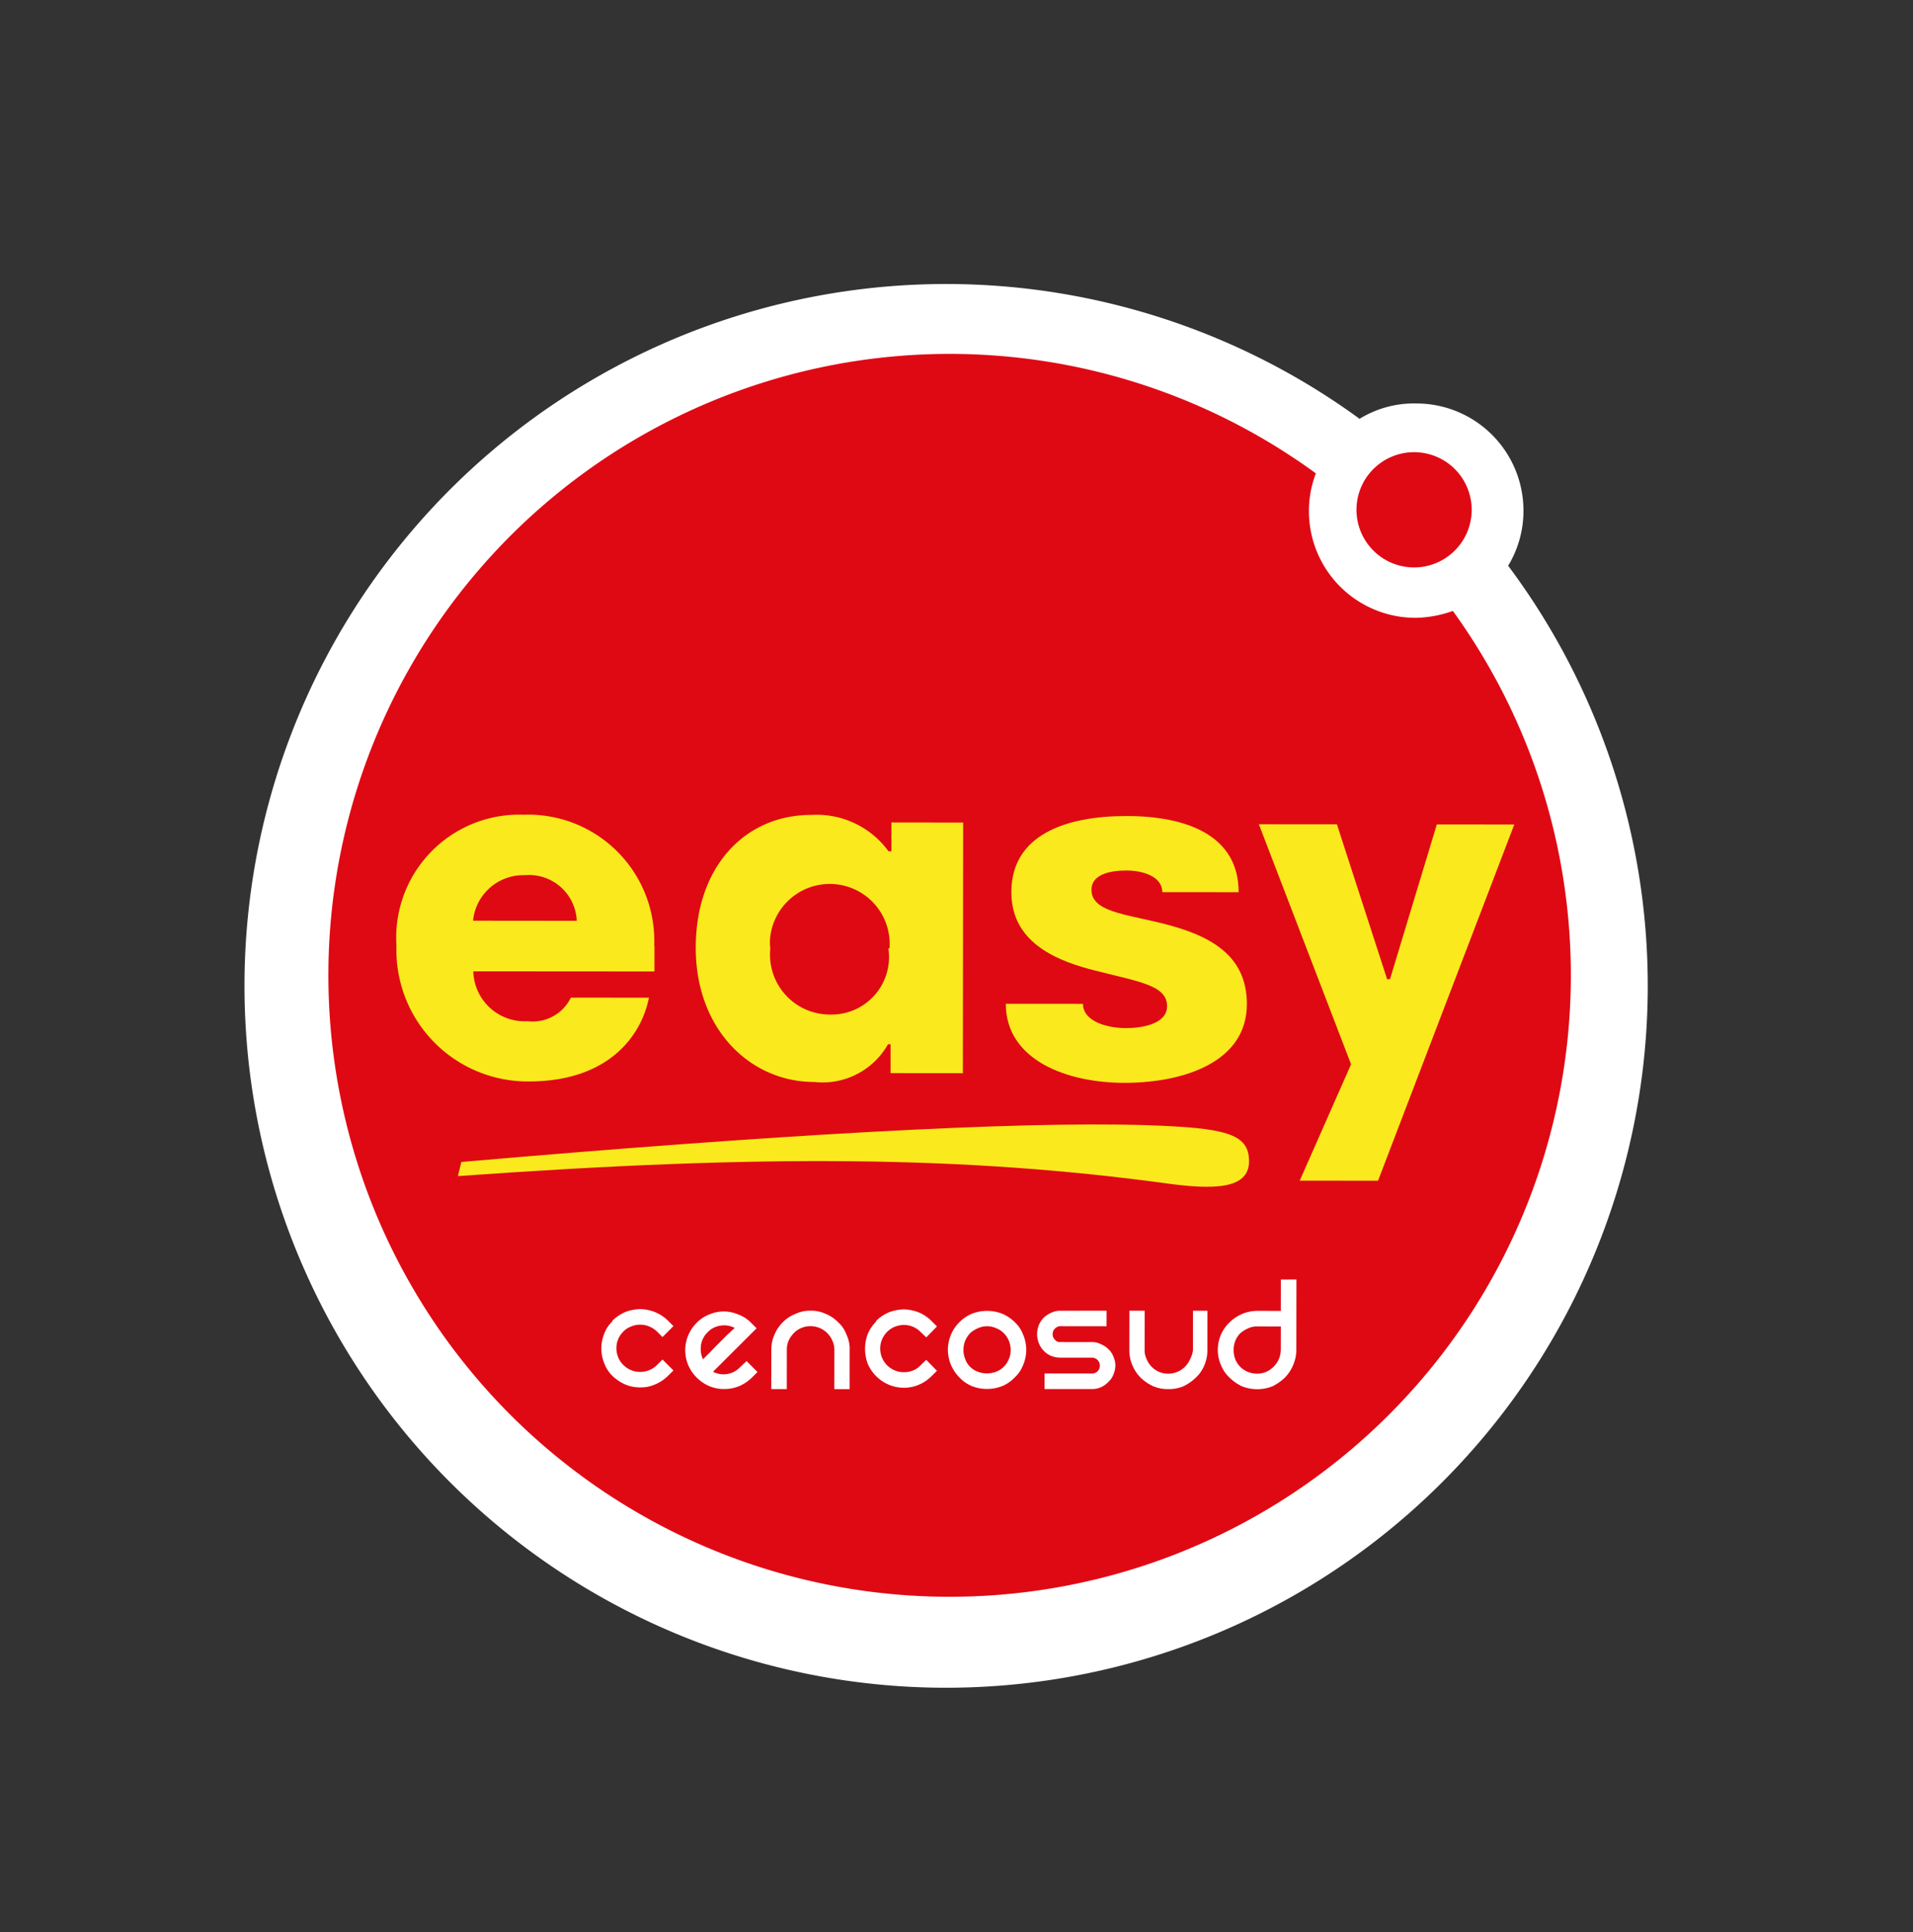 <svg xmlns="http://www.w3.org/2000/svg" width="123.624" height="124.832" viewBox="0 0 123.624 124.832">
  <rect x="0" y="0" width="123.624" height="124.832" fill="#333333" stroke="none"/>
  <g id="EA" transform="matrix(0.887, 0.462, -0.462, 0.887, 43.185, 0)">
    <path id="Trazado_911" data-name="Trazado 911" d="M3731.8,643.459a6.712,6.712,0,0,1,2.83-2.625,6.921,6.921,0,0,1,9.335,2.951,6.825,6.825,0,0,1,.764,3.607h0a45.337,45.337,0,1,1-12.914-3.984" transform="translate(-3679.714 -640.052)" fill="#fff" fill-rule="evenodd"/>
    <path id="Trazado_912" data-name="Trazado 912" d="M3740.134,647.631a7.468,7.468,0,0,1-1.939,1.511,6.886,6.886,0,0,1-9.287-2.933h0a6.7,6.7,0,0,1-.728-2.37,40.142,40.142,0,1,0,11.954,3.792" transform="translate(-3676.94 -636.05)" fill="#df0914" fill-rule="evenodd"/>
    <path id="Trazado_913" data-name="Trazado 913" d="M3704.76,646.953a3.722,3.722,0,1,1,5.019,1.588,3.722,3.722,0,0,1-5.019-1.588" transform="translate(-3650.109 -638.294)" fill="#df0914"/>
    <path id="Trazado_914" data-name="Trazado 914" d="M3696.208,676.131a3.014,3.014,0,0,1,.484-.883,2.928,2.928,0,0,1,.773-.61,2.7,2.7,0,0,1,.911-.264,2.6,2.6,0,0,1,1.018.1l.476.15-.3.953-.477-.15a1.58,1.58,0,0,0-.617-.057,1.5,1.5,0,0,0-1.006.524,1.361,1.361,0,0,0-.309.537,1.5,1.5,0,0,0,.1,1.163,1.559,1.559,0,0,0,.366.46,1.486,1.486,0,0,0,.528.291,1.521,1.521,0,0,0,1.181-.108,1.615,1.615,0,0,0,.46-.366,1.486,1.486,0,0,0,.291-.529l.152-.478.954.3-.152.476a2.651,2.651,0,0,1-.5.892,2.264,2.264,0,0,1-.74.592,2.488,2.488,0,0,1-.944.282,3,3,0,0,1-1-.108,2.267,2.267,0,0,1-.866-.5,2.523,2.523,0,0,1-.859-1.652,2.231,2.231,0,0,1,.1-.991" transform="translate(-3660.002 -598.806)" fill="#fff" fill-rule="evenodd"/>
    <path id="Trazado_915" data-name="Trazado 915" d="M3702.442,675.734l.953.3-.151.476a2.652,2.652,0,0,1-.47.872A2.488,2.488,0,0,1,3702,678a2.419,2.419,0,0,1-.945.282,2.611,2.611,0,0,1-1.865-.6,2.513,2.513,0,0,1-.857-1.652,2.65,2.65,0,0,1,.108-1,2.311,2.311,0,0,1,.478-.857,2.345,2.345,0,0,1,1.651-.859,2.225,2.225,0,0,1,.991.092l.478.15-1.2,3.79a1.467,1.467,0,0,0,1.414-1.07Zm-3.088-.493a1.441,1.441,0,0,0,.1,1.163,1.416,1.416,0,0,0,.44.526l.174-.553.238-.793.253-.8.216-.594a1.45,1.45,0,0,0-.879.289,1.406,1.406,0,0,0-.544.766" transform="translate(-3657.341 -600.096)" fill="#fff" fill-rule="evenodd"/>
    <path id="Trazado_916" data-name="Trazado 916" d="M3700.834,675.773a2.356,2.356,0,0,1-.267-.953,2.5,2.5,0,0,1,.11-.96,2.247,2.247,0,0,1,.478-.854,2.153,2.153,0,0,1,.764-.63,2.2,2.2,0,0,1,.971-.273,2.391,2.391,0,0,1,.958.11,1.964,1.964,0,0,1,.848.463,2.082,2.082,0,0,1,.627.764l1.177,2.262-.875.456-1.176-2.264a1.439,1.439,0,0,0-.382-.451,1.536,1.536,0,0,0-2.161.2,1.432,1.432,0,0,0-.276.52,1.861,1.861,0,0,0-.072.584,1.428,1.428,0,0,0,.165.564l1.176,2.264-.892.463Z" transform="translate(-3654.656 -601.533)" fill="#fff" fill-rule="evenodd"/>
    <path id="Trazado_917" data-name="Trazado 917" d="M3703.077,672.559a2.6,2.6,0,0,1,.487-.881,2.919,2.919,0,0,1,.755-.6,2.8,2.8,0,0,1,.93-.271,2.557,2.557,0,0,1,1,.108l.478.152-.285.945-.494-.143a1.53,1.53,0,0,0-.6-.066,1.511,1.511,0,0,0-.562.167,1.668,1.668,0,0,0-.46.366,1.529,1.529,0,0,0-.192,1.693,1.625,1.625,0,0,0,.366.46,1.529,1.529,0,0,0,1.693.189,1.57,1.57,0,0,0,.476-.374,1.244,1.244,0,0,0,.275-.52l.167-.484.938.308-.152.478a2.536,2.536,0,0,1-.485.881,2.384,2.384,0,0,1-.757.6,2.442,2.442,0,0,1-.926.273,2.576,2.576,0,0,1-1.883-.594,2.775,2.775,0,0,1-.857-1.652,2.589,2.589,0,0,1,.108-1" transform="translate(-3651.748 -603.096)" fill="#fff" fill-rule="evenodd"/>
    <path id="Trazado_918" data-name="Trazado 918" d="M3705.433,673.391a2.547,2.547,0,0,1,.3-2.777,2.711,2.711,0,0,1,1.75-.91,2.676,2.676,0,0,1,.96.11,2.112,2.112,0,0,1,.847.463,2.479,2.479,0,0,1,.911,1.749,2.135,2.135,0,0,1-.111.96,2.38,2.38,0,0,1-.454.863,2.692,2.692,0,0,1-1.75.91,2.371,2.371,0,0,1-.967-.125,2.693,2.693,0,0,1-.848-.46,2.571,2.571,0,0,1-.637-.782m.893-.463a1.583,1.583,0,0,0,.374.476,1.345,1.345,0,0,0,1.1.35,1.633,1.633,0,0,0,1.058-.551,1.435,1.435,0,0,0,.284-.5,1.545,1.545,0,0,0-1-1.931,1.448,1.448,0,0,0-.574-.057,1.422,1.422,0,0,0-1.057.548,1.87,1.87,0,0,0-.3.513,1.994,1.994,0,0,0-.057.575,1.623,1.623,0,0,0,.176.581" transform="translate(-3649.133 -604.412)" fill="#fff" fill-rule="evenodd"/>
    <path id="Trazado_919" data-name="Trazado 919" d="M3710.77,668.208l.462.892-2.642,1.372a.482.482,0,0,0-.245.3.445.445,0,0,0,.03.381.455.455,0,0,0,.3.262.415.415,0,0,0,.383-.031l1.8-.936a1.189,1.189,0,0,1,.573-.15,1.444,1.444,0,0,1,.574.057,1.265,1.265,0,0,1,.52.275,1.427,1.427,0,0,1,.382.452,1.643,1.643,0,0,1,.159.588,1.256,1.256,0,0,1-.075.584,1.519,1.519,0,0,1-.274.522,1.409,1.409,0,0,1-.46.363l-2.706,1.409-.466-.892,2.709-1.407a.5.5,0,0,0,.24-.669l-.018-.035a.507.507,0,0,0-.295-.244.523.523,0,0,0-.4.04l-1.8.936a1.616,1.616,0,0,1-.579.176,1.414,1.414,0,0,1-.583-.075,1.442,1.442,0,0,1-.5-.284,1.561,1.561,0,0,1-.375-.476,1.505,1.505,0,0,1-.108-1.139,1.683,1.683,0,0,1,.282-.5,1.294,1.294,0,0,1,.469-.39Z" transform="translate(-3646.538 -606.203)" fill="#fff" fill-rule="evenodd"/>
    <path id="Trazado_920" data-name="Trazado 920" d="M3713.949,666.844l1.167,2.246a2.431,2.431,0,0,1,.283.945,2.277,2.277,0,0,1-.119.984,3.07,3.07,0,0,1-.452.863,2.441,2.441,0,0,1-.791.621,2.39,2.39,0,0,1-.944.28,2.858,2.858,0,0,1-.982-.117,2.508,2.508,0,0,1-.856-.478,2.433,2.433,0,0,1-.613-.773l-1.167-2.246.876-.454,1.167,2.246a1.3,1.3,0,0,0,.39.467,1.521,1.521,0,0,0,1.087.359,1.534,1.534,0,0,0,1.405-1.654,1.563,1.563,0,0,0-.11-.614l-1.167-2.246Z" transform="translate(-3643.938 -607.843)" fill="#fff" fill-rule="evenodd"/>
    <path id="Trazado_921" data-name="Trazado 921" d="M3714.865,664.823l2.1,4.045a2.457,2.457,0,0,1,.264.954,2.485,2.485,0,0,1-.1.975,3.352,3.352,0,0,1-.451.863,2.689,2.689,0,0,1-1.75.91,3.042,3.042,0,0,1-.966-.126,2.292,2.292,0,0,1-.875-.469,2.461,2.461,0,0,1-.775-2.7,2.671,2.671,0,0,1,.462-.848,2.574,2.574,0,0,1,.78-.636l1.354-.7-.934-1.8Zm.56,6.567a1.486,1.486,0,0,0,.46-.366,1.64,1.64,0,0,0,.35-1.1,1.658,1.658,0,0,0-.161-.59l-.7-1.352-1.354.7a1.313,1.313,0,0,0-.469.39,1.911,1.911,0,0,0-.3.513,1.438,1.438,0,0,0-.058.575,1.552,1.552,0,0,0,.176.579,1.617,1.617,0,0,0,.372.478,1.457,1.457,0,0,0,.5.284,1.5,1.5,0,0,0,.6.064,1.575,1.575,0,0,0,.58-.174" transform="translate(-3640.686 -610.273)" fill="#fff" fill-rule="evenodd"/>
    <path id="Trazado_922" data-name="Trazado 922" d="M3720.9,650.033l2.821,24.477-4.491,2.334-.529-8.2-12.447-11,4.475-2.326,7.506,7.382.156-.1-1.933-10.258Z" transform="translate(-3647.812 -628.052)" fill="#fae91d"/>
    <path id="Trazado_923" data-name="Trazado 923" d="M3717.872,663.022c1.715,3.3-1.249,6.353-4.609,8.122s-7.546,2.264-9.22-.956l4.424-2.3c.524,1.006,2.11.665,3.167.117s2.23-1.517,1.724-2.491c-.634-1.222-2.38-.546-5.374.15s-5.629.513-6.958-2.046c-1.715-3.3.89-6,4.34-7.794s7-2.231,8.69,1.022l-4.376,2.275c-.464-.892-1.75-.665-2.691-.174s-1.9,1.26-1.44,2.151c.643,1.24,2.586.418,4.951-.161,3.049-.746,5.862-.824,7.373,2.083" transform="translate(-3654.746 -622.757)" fill="#fae91d"/>
    <path id="Trazado_924" data-name="Trazado 924" d="M3713,671.821l-4.145,2.154-.86-1.651-.149.077a4.854,4.854,0,0,1-3.1,4.36c-3.649,1.9-8.355.546-10.8-4.16s-1.083-9.106,2.649-11.044a5.736,5.736,0,0,1,5.523-.229l.165-.086-.859-1.652,4.114-2.136Zm-7.928-4.962a3.872,3.872,0,1,0-7.069,3.16,3.6,3.6,0,0,0,.242.407,3.87,3.87,0,0,0,5.026,2.169,4.107,4.107,0,0,0,.408-.189,3.717,3.717,0,0,0,1.328-5.514" transform="translate(-3664.093 -619.132)" fill="#fae91d"/>
    <path id="Trazado_925" data-name="Trazado 925" d="M3700.887,667.413l.755,1.453-10.385,5.4a3.314,3.314,0,0,0,4.5,1.293l.087-.051a2.753,2.753,0,0,0,1.789-2.649l4.475-2.325c.687,2.328.253,5.972-4.4,8.392a8.488,8.488,0,0,1-11.469-3.535c-.053-.1-.1-.2-.152-.3a7.947,7.947,0,0,1,2.669-10.916q.344-.208.709-.383a8.15,8.15,0,0,1,11.112,3.063q.157.271.289.555m-5.188.872a3.09,3.09,0,0,0-4.22-1.134c-.048.026-.095.057-.144.086a3.261,3.261,0,0,0-1.583,4.138Z" transform="translate(-3673.445 -612.799)" fill="#fae91d"/>
    <path id="Trazado_926" data-name="Trazado 926" d="M3730.991,666.7c-12.168,4.393-23.663,10.2-40.694,20.687l-.222-.914c16.877-10.742,30.4-18.818,38.168-22.561,4.585-2.193,6.12-2.592,6.952-.989s-1.141,2.689-4.2,3.777" transform="translate(-3667.259 -613.728)" fill="#fae91d"/>
  </g>
</svg>
